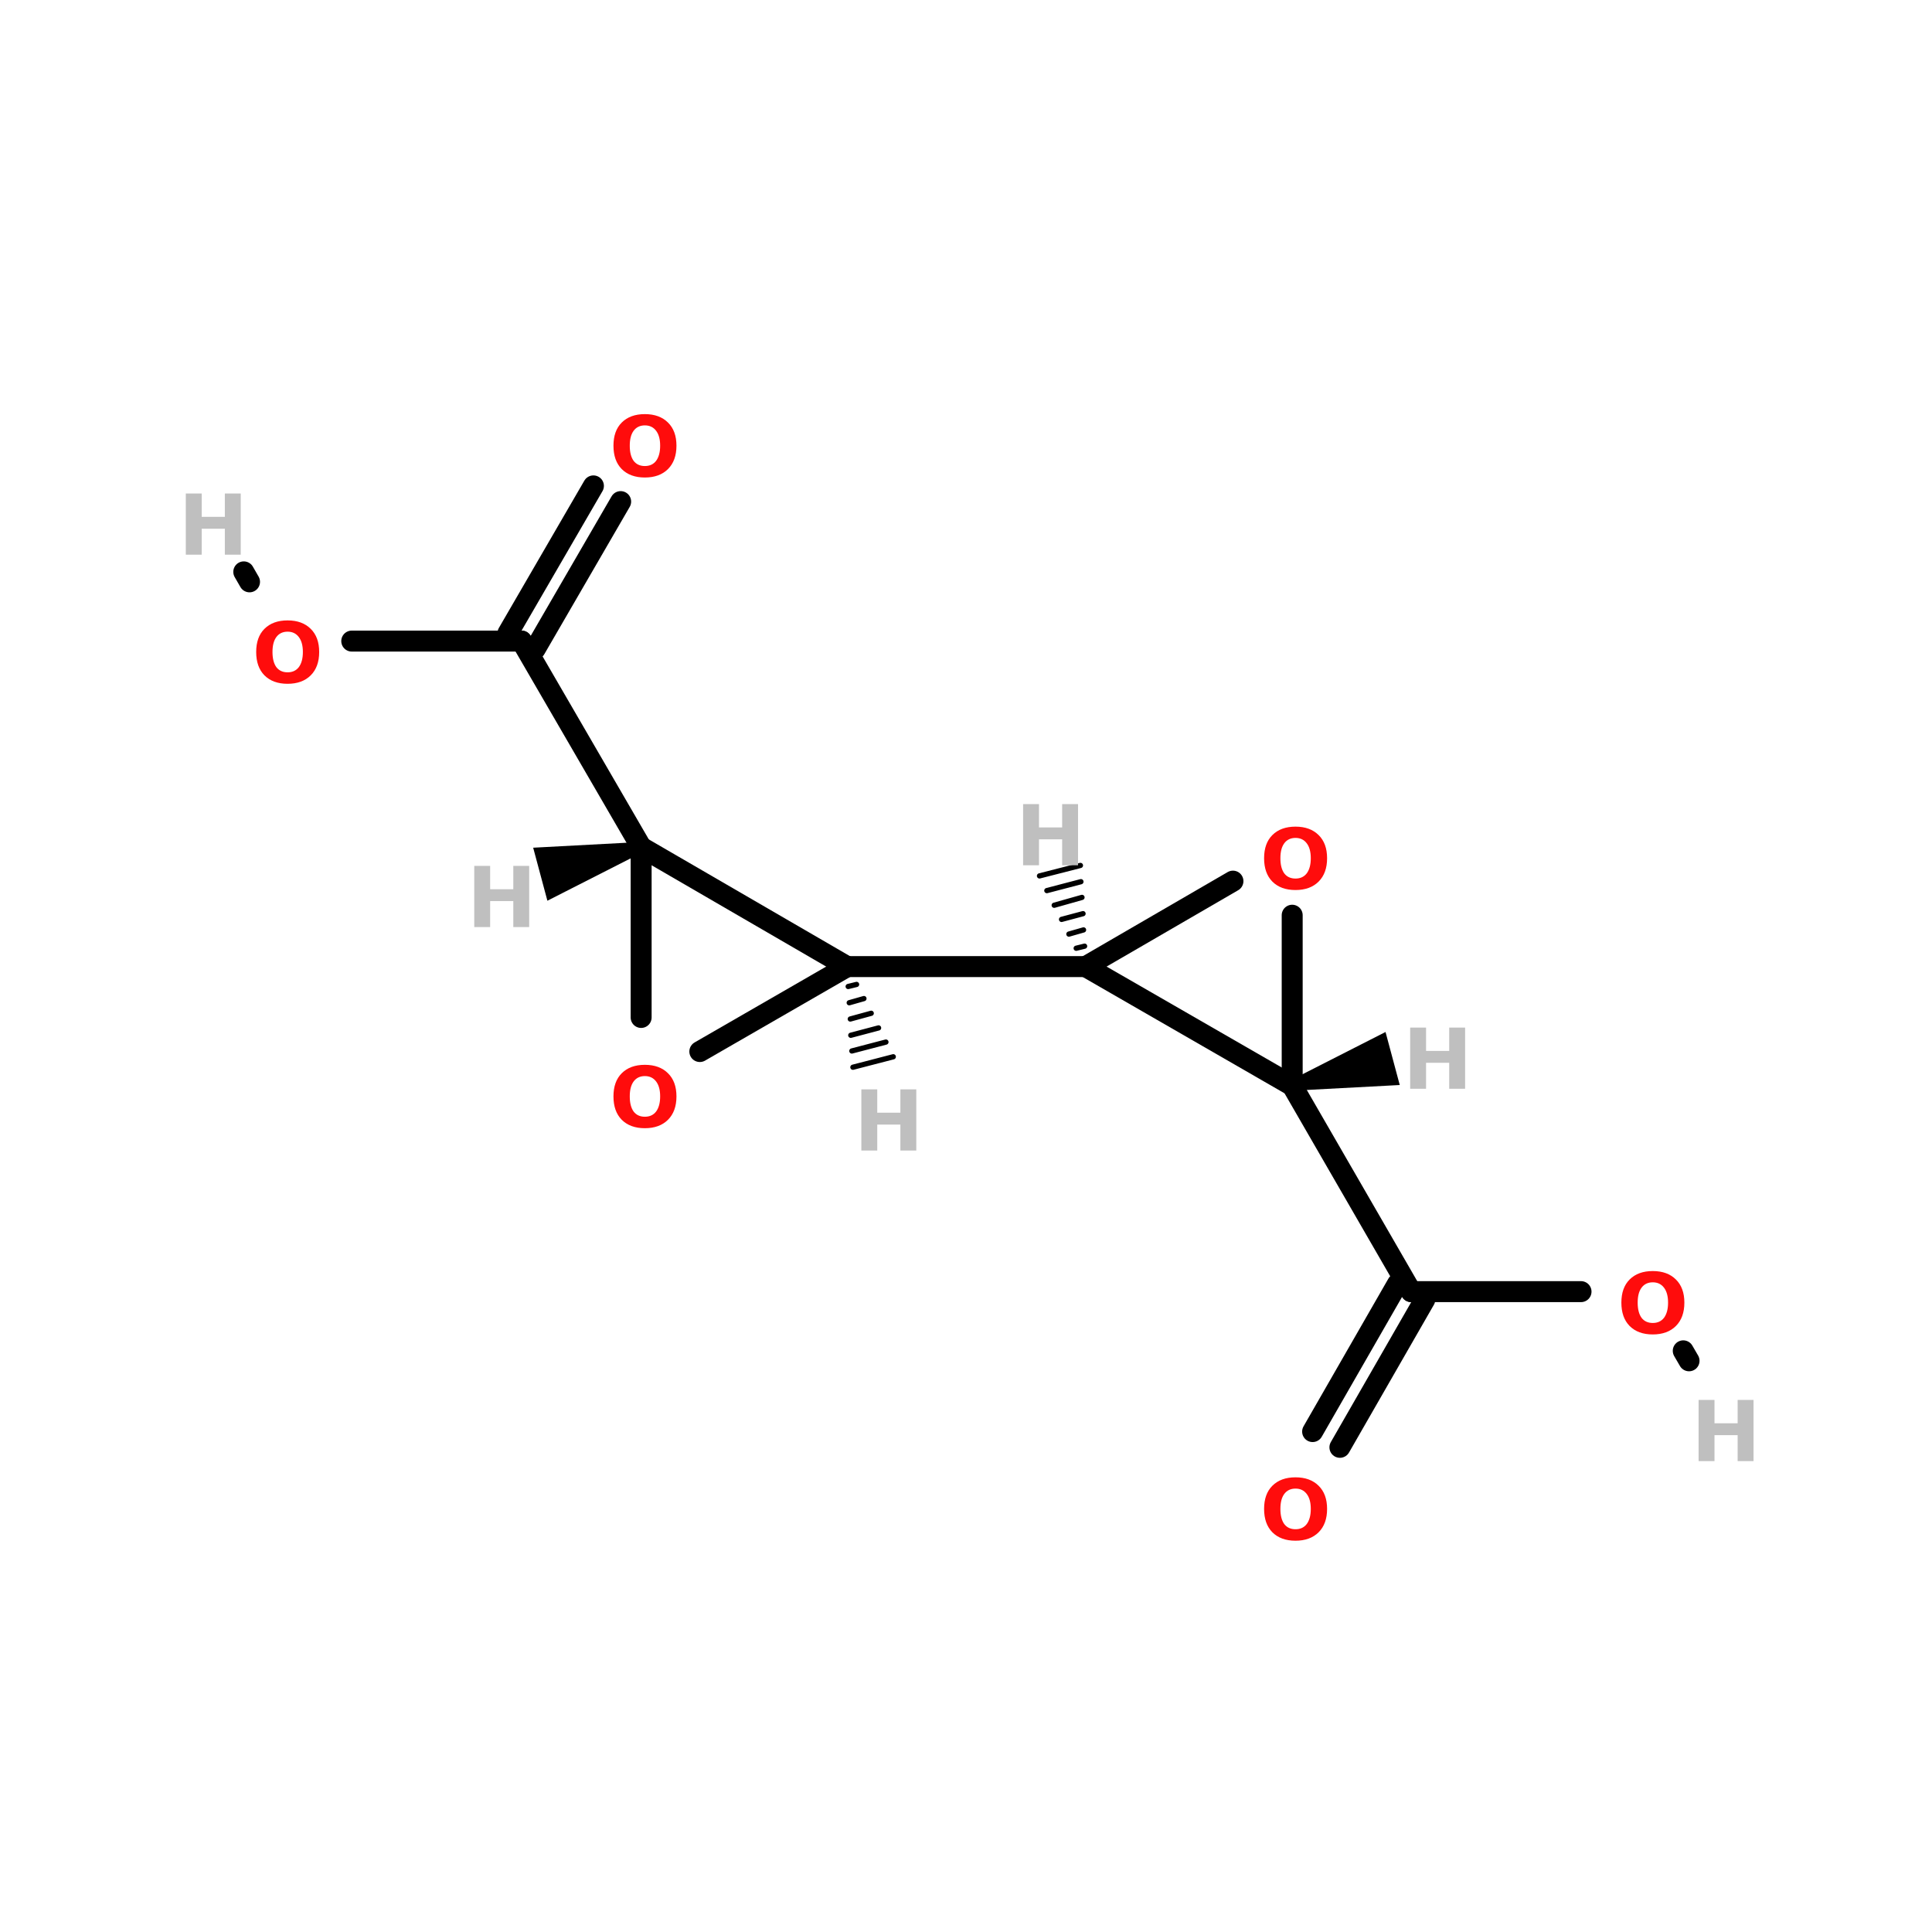 <?xml version="1.0" encoding="UTF-8"?>
<svg xmlns="http://www.w3.org/2000/svg" xmlns:xlink="http://www.w3.org/1999/xlink" width="150pt" height="150pt" viewBox="0 0 150 150" version="1.1">
<defs>
<g>
<symbol overflow="visible" id="glyph0-0">
<path style="stroke:none;" d="M 0.328 1.156 L 0.328 -4.594 L 3.578 -4.594 L 3.578 1.156 Z M 0.688 0.781 L 3.219 0.781 L 3.219 -4.234 L 0.688 -4.234 Z M 0.688 0.781 "/>
</symbol>
<symbol overflow="visible" id="glyph0-1">
<path style="stroke:none;" d="M 0.594 -4.75 L 1.828 -4.75 L 1.828 -2.938 L 3.625 -2.938 L 3.625 -4.75 L 4.859 -4.75 L 4.859 0 L 3.625 0 L 3.625 -2.016 L 1.828 -2.016 L 1.828 0 L 0.594 0 Z M 0.594 -4.75 "/>
</symbol>
<symbol overflow="visible" id="glyph0-2">
<path style="stroke:none;" d="M 2.766 -3.953 C 2.391 -3.953 2.098 -3.812 1.891 -3.531 C 1.691 -3.258 1.594 -2.875 1.594 -2.375 C 1.594 -1.875 1.691 -1.484 1.891 -1.203 C 2.098 -0.93 2.391 -0.797 2.766 -0.797 C 3.141 -0.797 3.43 -0.93 3.641 -1.203 C 3.848 -1.484 3.953 -1.875 3.953 -2.375 C 3.953 -2.875 3.848 -3.258 3.641 -3.531 C 3.43 -3.812 3.141 -3.953 2.766 -3.953 Z M 2.766 -4.828 C 3.523 -4.828 4.125 -4.609 4.562 -4.172 C 5 -3.742 5.219 -3.145 5.219 -2.375 C 5.219 -1.602 5 -1 4.562 -0.562 C 4.125 -0.125 3.523 0.094 2.766 0.094 C 2.004 0.094 1.406 -0.125 0.969 -0.562 C 0.539 -1 0.328 -1.602 0.328 -2.375 C 0.328 -3.145 0.539 -3.742 0.969 -4.172 C 1.406 -4.609 2.004 -4.828 2.766 -4.828 Z M 2.766 -4.828 "/>
</symbol>
</g>
</defs>
<g id="surface1">
<path style="fill:none;stroke-width:4;stroke-linecap:round;stroke-linejoin:miter;stroke:rgb(0%,0%,0%);stroke-opacity:1;stroke-miterlimit:4;" d="M 301.598 203.504 L 269.2 203.504 " transform="matrix(0.407,0,0,0.407,0,17.456)"/>
<path style="fill-rule:nonzero;fill:rgb(0%,0%,0%);fill-opacity:1;stroke-width:4;stroke-linecap:round;stroke-linejoin:miter;stroke:rgb(0%,0%,0%);stroke-opacity:1;stroke-miterlimit:4;" d="M 321.1 214.797 L 322.204 216.698 " transform="matrix(0.407,0,0,0.407,0,17.456)"/>
<path style="fill:none;stroke-width:4;stroke-linecap:round;stroke-linejoin:miter;stroke:rgb(0%,0%,0%);stroke-opacity:1;stroke-miterlimit:4;" d="M 67.101 79.405 L 99.499 79.405 " transform="matrix(0.407,0,0,0.407,0,17.456)"/>
<path style="fill-rule:nonzero;fill:rgb(0%,0%,0%);fill-opacity:1;stroke-width:4;stroke-linecap:round;stroke-linejoin:miter;stroke:rgb(0%,0%,0%);stroke-opacity:1;stroke-miterlimit:4;" d="M 47.598 68.103 L 46.504 66.202 " transform="matrix(0.407,0,0,0.407,0,17.456)"/>
<path style="fill-rule:nonzero;fill:rgb(0%,0%,0%);fill-opacity:1;stroke-width:4;stroke-linecap:round;stroke-linejoin:miter;stroke:rgb(0%,0%,0%);stroke-opacity:1;stroke-miterlimit:4;" d="M 250.398 230.199 L 266.597 201.997 " transform="matrix(0.407,0,0,0.407,0,17.456)"/>
<path style="fill-rule:nonzero;fill:rgb(0%,0%,0%);fill-opacity:1;stroke-width:4;stroke-linecap:round;stroke-linejoin:miter;stroke:rgb(0%,0%,0%);stroke-opacity:1;stroke-miterlimit:4;" d="M 255.603 233.204 L 271.802 205.002 " transform="matrix(0.407,0,0,0.407,0,17.456)"/>
<path style="fill-rule:nonzero;fill:rgb(0%,0%,0%);fill-opacity:1;stroke-width:4;stroke-linecap:round;stroke-linejoin:miter;stroke:rgb(0%,0%,0%);stroke-opacity:1;stroke-miterlimit:4;" d="M 118.396 52.797 L 102.101 80.903 " transform="matrix(0.407,0,0,0.407,0,17.456)"/>
<path style="fill-rule:nonzero;fill:rgb(0%,0%,0%);fill-opacity:1;stroke-width:4;stroke-linecap:round;stroke-linejoin:miter;stroke:rgb(0%,0%,0%);stroke-opacity:1;stroke-miterlimit:4;" d="M 113.201 49.801 L 96.896 77.897 " transform="matrix(0.407,0,0,0.407,0,17.456)"/>
<path style="fill:none;stroke-width:4;stroke-linecap:round;stroke-linejoin:miter;stroke:rgb(0%,0%,0%);stroke-opacity:1;stroke-miterlimit:4;" d="M 207.102 141.503 L 161.597 141.503 " transform="matrix(0.407,0,0,0.407,0,17.456)"/>
<path style="fill-rule:nonzero;fill:rgb(0%,0%,0%);fill-opacity:1;stroke-width:1;stroke-linecap:round;stroke-linejoin:miter;stroke:rgb(0%,0%,0%);stroke-opacity:1;stroke-miterlimit:4;" d="M 205.296 137.998 L 206.9 137.604 " transform="matrix(0.407,0,0,0.407,0,17.456)"/>
<path style="fill-rule:nonzero;fill:rgb(0%,0%,0%);fill-opacity:1;stroke-width:1;stroke-linecap:round;stroke-linejoin:miter;stroke:rgb(0%,0%,0%);stroke-opacity:1;stroke-miterlimit:4;" d="M 203.904 135.299 L 206.698 134.502 " transform="matrix(0.407,0,0,0.407,0,17.456)"/>
<path style="fill-rule:nonzero;fill:rgb(0%,0%,0%);fill-opacity:1;stroke-width:1;stroke-linecap:round;stroke-linejoin:miter;stroke:rgb(0%,0%,0%);stroke-opacity:1;stroke-miterlimit:4;" d="M 202.502 132.496 L 206.602 131.401 " transform="matrix(0.407,0,0,0.407,0,17.456)"/>
<path style="fill-rule:nonzero;fill:rgb(0%,0%,0%);fill-opacity:1;stroke-width:1;stroke-linecap:round;stroke-linejoin:miter;stroke:rgb(0%,0%,0%);stroke-opacity:1;stroke-miterlimit:4;" d="M 201.1 129.797 L 206.401 128.299 " transform="matrix(0.407,0,0,0.407,0,17.456)"/>
<path style="fill-rule:nonzero;fill:rgb(0%,0%,0%);fill-opacity:1;stroke-width:1;stroke-linecap:round;stroke-linejoin:miter;stroke:rgb(0%,0%,0%);stroke-opacity:1;stroke-miterlimit:4;" d="M 199.698 127.003 L 206.199 125.303 " transform="matrix(0.407,0,0,0.407,0,17.456)"/>
<path style="fill-rule:nonzero;fill:rgb(0%,0%,0%);fill-opacity:1;stroke-width:1;stroke-linecap:round;stroke-linejoin:miter;stroke:rgb(0%,0%,0%);stroke-opacity:1;stroke-miterlimit:4;" d="M 198.296 124.199 L 206.103 122.202 " transform="matrix(0.407,0,0,0.407,0,17.456)"/>
<path style="fill-rule:nonzero;fill:rgb(0%,0%,0%);fill-opacity:1;stroke-width:1;stroke-linecap:round;stroke-linejoin:miter;stroke:rgb(0%,0%,0%);stroke-opacity:1;stroke-miterlimit:4;" d="M 163.402 144.902 L 161.798 145.295 " transform="matrix(0.407,0,0,0.407,0,17.456)"/>
<path style="fill-rule:nonzero;fill:rgb(0%,0%,0%);fill-opacity:1;stroke-width:1;stroke-linecap:round;stroke-linejoin:miter;stroke:rgb(0%,0%,0%);stroke-opacity:1;stroke-miterlimit:4;" d="M 164.804 147.6 L 162 148.397 " transform="matrix(0.407,0,0,0.407,0,17.456)"/>
<path style="fill-rule:nonzero;fill:rgb(0%,0%,0%);fill-opacity:1;stroke-width:1;stroke-linecap:round;stroke-linejoin:miter;stroke:rgb(0%,0%,0%);stroke-opacity:1;stroke-miterlimit:4;" d="M 166.196 150.404 L 162.201 151.498 " transform="matrix(0.407,0,0,0.407,0,17.456)"/>
<path style="fill-rule:nonzero;fill:rgb(0%,0%,0%);fill-opacity:1;stroke-width:1;stroke-linecap:round;stroke-linejoin:miter;stroke:rgb(0%,0%,0%);stroke-opacity:1;stroke-miterlimit:4;" d="M 167.598 153.198 L 162.297 154.6 " transform="matrix(0.407,0,0,0.407,0,17.456)"/>
<path style="fill-rule:nonzero;fill:rgb(0%,0%,0%);fill-opacity:1;stroke-width:1;stroke-linecap:round;stroke-linejoin:miter;stroke:rgb(0%,0%,0%);stroke-opacity:1;stroke-miterlimit:4;" d="M 169 155.896 L 162.499 157.596 " transform="matrix(0.407,0,0,0.407,0,17.456)"/>
<path style="fill-rule:nonzero;fill:rgb(0%,0%,0%);fill-opacity:1;stroke-width:1;stroke-linecap:round;stroke-linejoin:miter;stroke:rgb(0%,0%,0%);stroke-opacity:1;stroke-miterlimit:4;" d="M 170.402 158.7 L 162.701 160.697 " transform="matrix(0.407,0,0,0.407,0,17.456)"/>
<path style="fill-rule:nonzero;fill:rgb(0%,0%,0%);fill-opacity:1;stroke-width:4;stroke-linecap:round;stroke-linejoin:miter;stroke:rgb(0%,0%,0%);stroke-opacity:1;stroke-miterlimit:4;" d="M 246.5 164.202 L 269.2 203.504 " transform="matrix(0.407,0,0,0.407,0,17.456)"/>
<path style="fill-rule:nonzero;fill:rgb(0%,0%,0%);fill-opacity:1;stroke-width:2;stroke-linecap:round;stroke-linejoin:miter;stroke:rgb(0%,0%,0%);stroke-opacity:1;stroke-miterlimit:4;" d="M 246.452 164.183 L 263.659 155.426 L 265.733 163.156 Z M 246.452 164.183 " transform="matrix(0.407,0,0,0.407,0,17.456)"/>
<path style="fill-rule:nonzero;fill:rgb(0%,0%,0%);fill-opacity:1;stroke-width:4;stroke-linecap:round;stroke-linejoin:miter;stroke:rgb(0%,0%,0%);stroke-opacity:1;stroke-miterlimit:4;" d="M 122.304 118.697 L 99.499 79.405 " transform="matrix(0.407,0,0,0.407,0,17.456)"/>
<path style="fill-rule:nonzero;fill:rgb(0%,0%,0%);fill-opacity:1;stroke-width:2;stroke-linecap:round;stroke-linejoin:miter;stroke:rgb(0%,0%,0%);stroke-opacity:1;stroke-miterlimit:4;" d="M 122.275 118.726 L 105.068 127.483 L 102.994 119.753 Z M 122.275 118.726 " transform="matrix(0.407,0,0,0.407,0,17.456)"/>
<path style="fill-rule:nonzero;fill:rgb(0%,0%,0%);fill-opacity:1;stroke-width:4;stroke-linecap:round;stroke-linejoin:miter;stroke:rgb(0%,0%,0%);stroke-opacity:1;stroke-miterlimit:4;" d="M 207.102 141.503 L 235.198 125.198 " transform="matrix(0.407,0,0,0.407,0,17.456)"/>
<path style="fill:none;stroke-width:4;stroke-linecap:round;stroke-linejoin:miter;stroke:rgb(0%,0%,0%);stroke-opacity:1;stroke-miterlimit:4;" d="M 246.5 131.699 L 246.5 164.202 " transform="matrix(0.407,0,0,0.407,0,17.456)"/>
<path style="fill-rule:nonzero;fill:rgb(0%,0%,0%);fill-opacity:1;stroke-width:4;stroke-linecap:round;stroke-linejoin:miter;stroke:rgb(0%,0%,0%);stroke-opacity:1;stroke-miterlimit:4;" d="M 246.5 164.202 L 207.102 141.503 " transform="matrix(0.407,0,0,0.407,0,17.456)"/>
<path style="fill-rule:nonzero;fill:rgb(0%,0%,0%);fill-opacity:1;stroke-width:4;stroke-linecap:round;stroke-linejoin:miter;stroke:rgb(0%,0%,0%);stroke-opacity:1;stroke-miterlimit:4;" d="M 133.5 157.702 L 161.597 141.503 " transform="matrix(0.407,0,0,0.407,0,17.456)"/>
<path style="fill-rule:nonzero;fill:rgb(0%,0%,0%);fill-opacity:1;stroke-width:4;stroke-linecap:round;stroke-linejoin:miter;stroke:rgb(0%,0%,0%);stroke-opacity:1;stroke-miterlimit:4;" d="M 161.597 141.503 L 122.304 118.697 " transform="matrix(0.407,0,0,0.407,0,17.456)"/>
<path style="fill:none;stroke-width:4;stroke-linecap:round;stroke-linejoin:miter;stroke:rgb(0%,0%,0%);stroke-opacity:1;stroke-miterlimit:4;" d="M 122.304 118.697 L 122.304 151.201 " transform="matrix(0.407,0,0,0.407,0,17.456)"/>
<g style="fill:rgb(74.902%,74.902%,74.902%);fill-opacity:1;">
  <use xlink:href="#glyph0-1" x="13.832" y="43.066"/>
</g>
<g style="fill:rgb(74.902%,74.902%,74.902%);fill-opacity:1;">
  <use xlink:href="#glyph0-1" x="131.285" y="113.441"/>
</g>
<g style="fill:rgb(74.902%,74.902%,74.902%);fill-opacity:1;">
  <use xlink:href="#glyph0-1" x="36.227" y="71.977"/>
</g>
<g style="fill:rgb(74.902%,74.902%,74.902%);fill-opacity:1;">
  <use xlink:href="#glyph0-1" x="108.891" y="84.531"/>
</g>
<g style="fill:rgb(74.902%,74.902%,74.902%);fill-opacity:1;">
  <use xlink:href="#glyph0-1" x="66.281" y="89.328"/>
</g>
<g style="fill:rgb(74.902%,74.902%,74.902%);fill-opacity:1;">
  <use xlink:href="#glyph0-1" x="78.84" y="67.18"/>
</g>
<g style="fill:rgb(100%,4.706%,4.706%);fill-opacity:1;">
  <use xlink:href="#glyph0-2" x="97.816" y="69.008"/>
</g>
<g style="fill:rgb(100%,4.706%,4.706%);fill-opacity:1;">
  <use xlink:href="#glyph0-2" x="47.301" y="36.98"/>
</g>
<g style="fill:rgb(100%,4.706%,4.706%);fill-opacity:1;">
  <use xlink:href="#glyph0-2" x="97.816" y="119.527"/>
</g>
<g style="fill:rgb(100%,4.706%,4.706%);fill-opacity:1;">
  <use xlink:href="#glyph0-2" x="19.562" y="52.996"/>
</g>
<g style="fill:rgb(100%,4.706%,4.706%);fill-opacity:1;">
  <use xlink:href="#glyph0-2" x="125.555" y="103.512"/>
</g>
<g style="fill:rgb(100%,4.706%,4.706%);fill-opacity:1;">
  <use xlink:href="#glyph0-2" x="47.301" y="87.5"/>
</g>
</g>
</svg>
